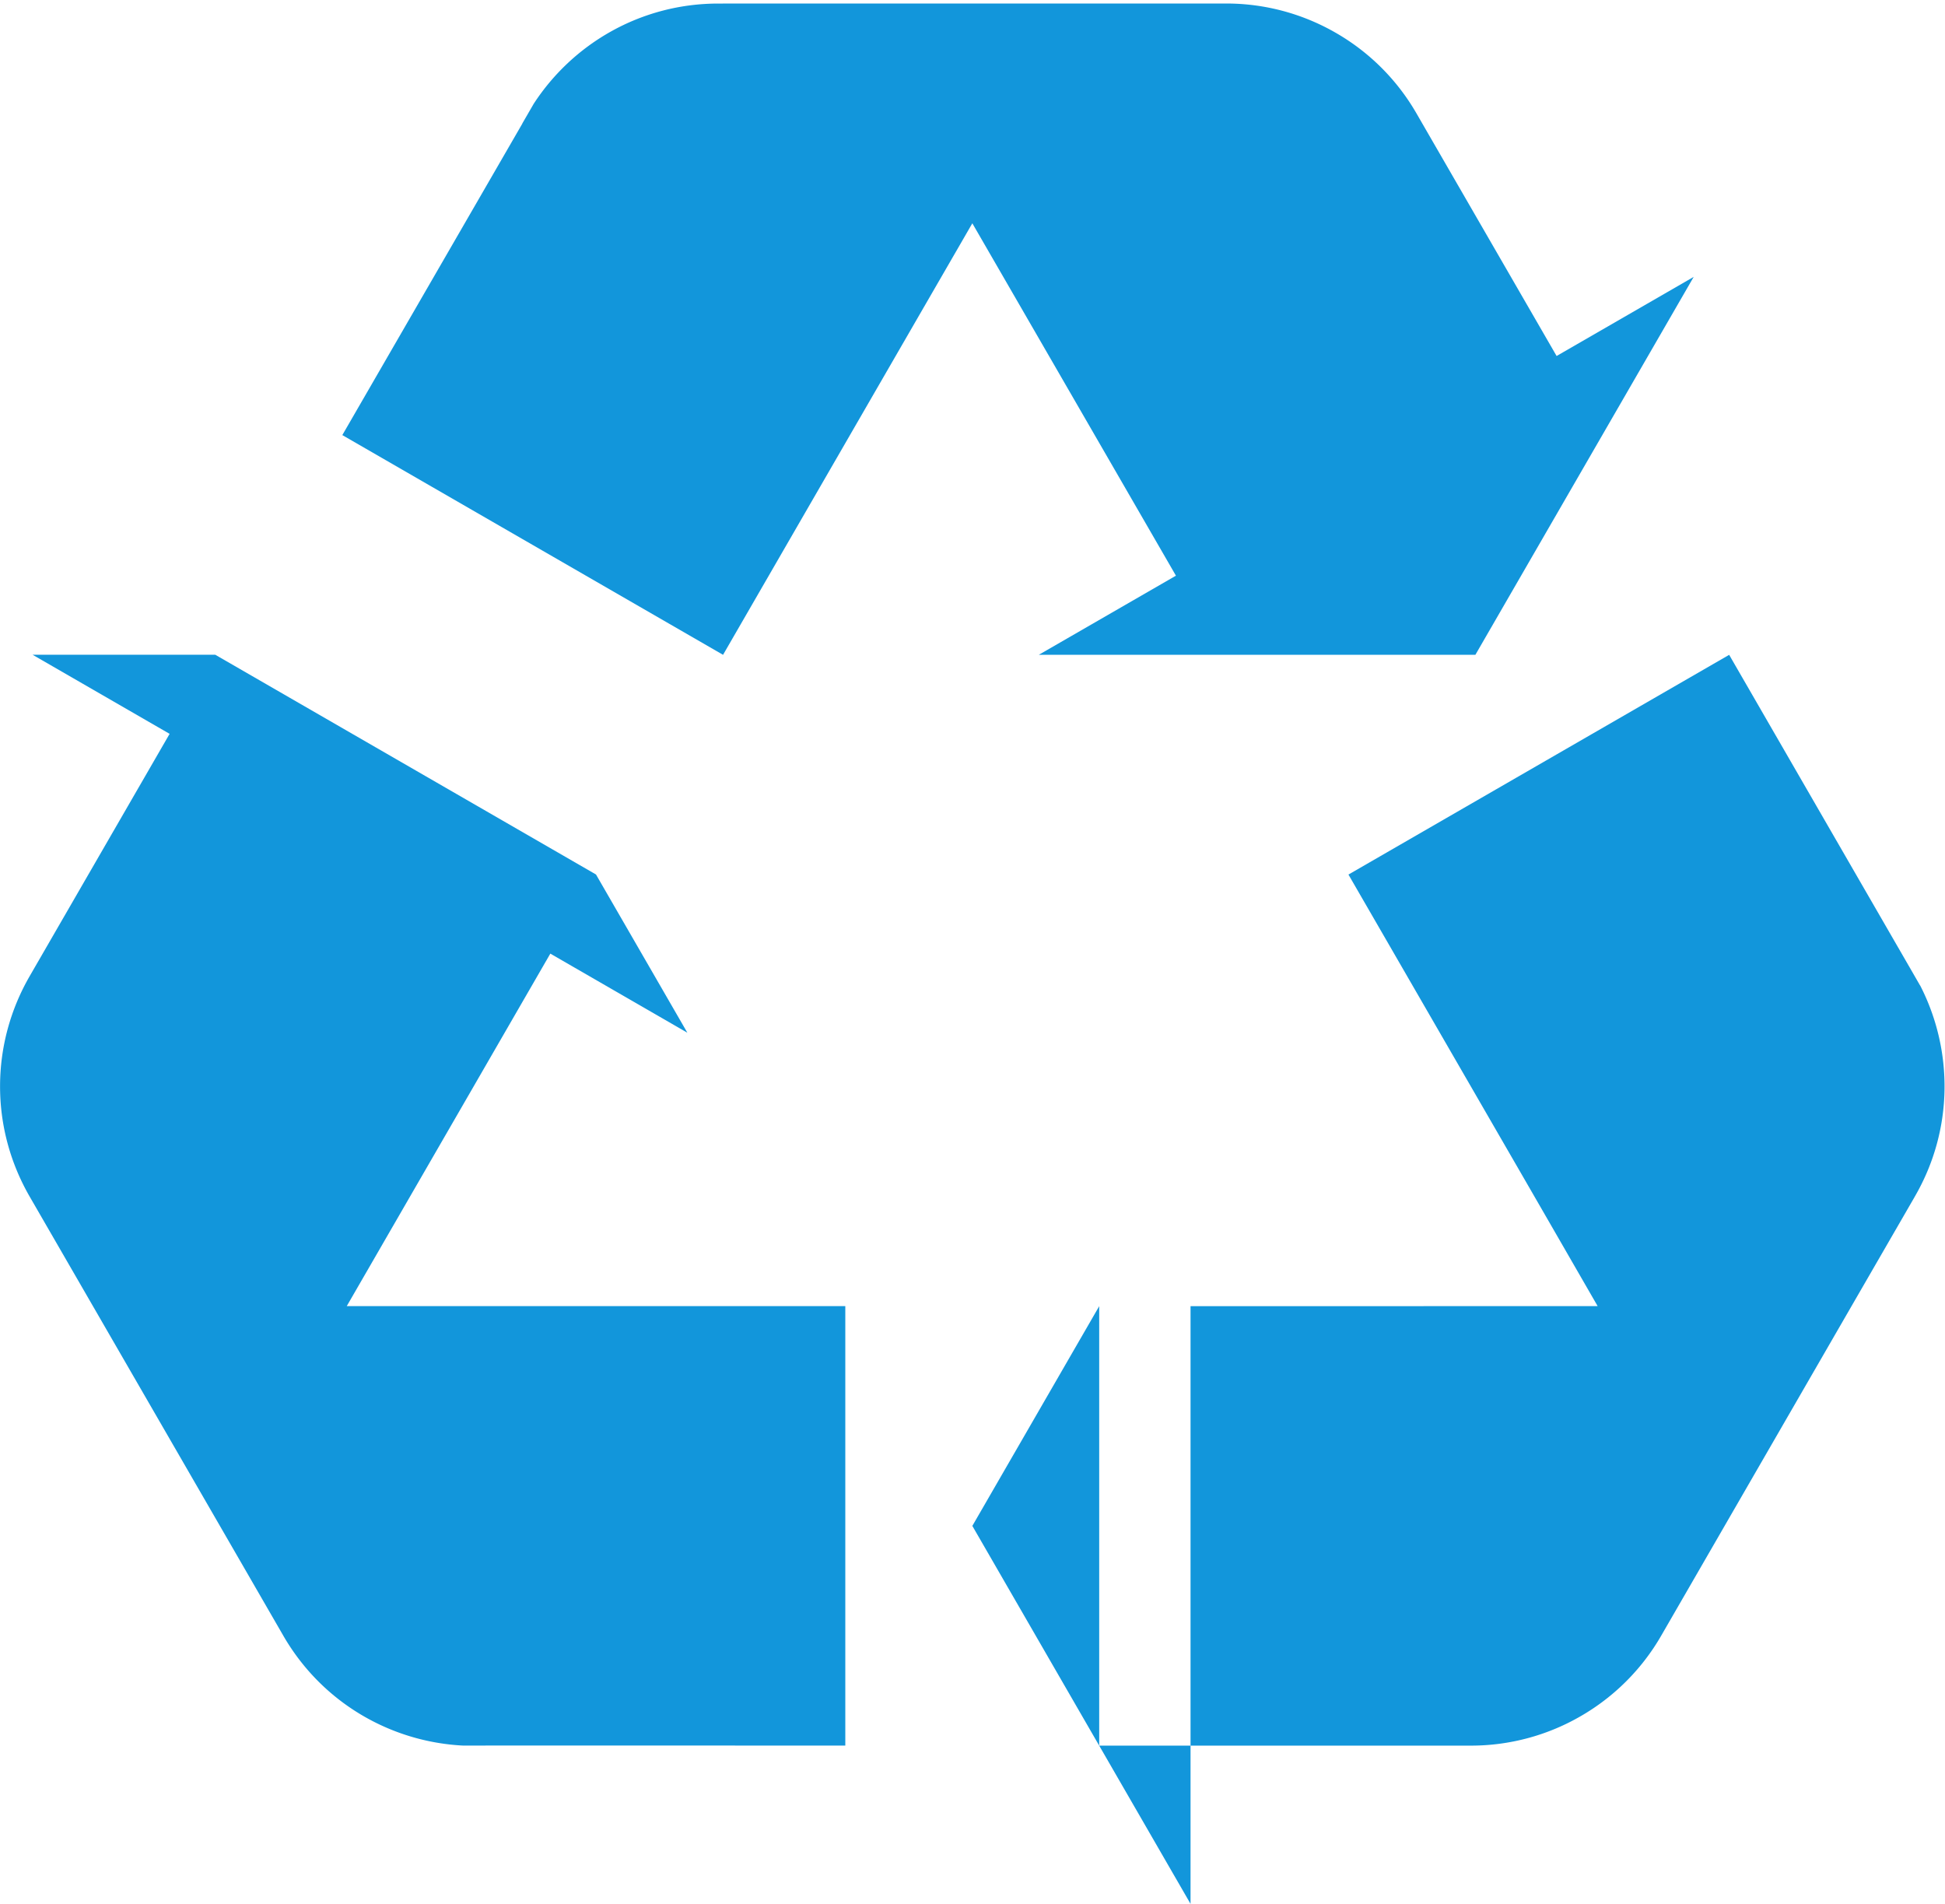 <?xml version="1.0" standalone="no"?><!DOCTYPE svg PUBLIC "-//W3C//DTD SVG 1.1//EN" "http://www.w3.org/Graphics/SVG/1.1/DTD/svg11.dtd"><svg t="1649074489716" class="icon" viewBox="0 0 1046 1024" version="1.1" xmlns="http://www.w3.org/2000/svg" p-id="783" xmlns:xlink="http://www.w3.org/1999/xlink" width="204.297" height="200"><defs><style type="text/css">@font-face { font-family: feedback-iconfont; src: url("//at.alicdn.com/t/font_1031158_u69w8yhxdu.woff2?t=1630033759944") format("woff2"), url("//at.alicdn.com/t/font_1031158_u69w8yhxdu.woff?t=1630033759944") format("woff"), url("//at.alicdn.com/t/font_1031158_u69w8yhxdu.ttf?t=1630033759944") format("truetype"); }
</style></defs><path d="M295.962 512.782L186.48 702.33h0.025l56.617 0.01h211.494-0.019v236.295l-193.356-0.032a2.698 2.698 0 0 1-0.708 0.032H249.28c-0.113 0-0.178-0.01-0.28 0-38.768-1.973-75.754-22.972-96.627-59.063l-28.137-48.727-6.006-10.395L15.843 643.24C5.861 625.851 0.033 605.696 0.033 584.176c0-21.533 5.828-41.707 15.81-59.077l75.374-130.492-73.7-42.538 98.266 0.013 204.735 118.15 49.14 85.085-73.696-42.535z m344.296 189.57l218.936-0.02-28.26-49.01-11.763-20.38-93.992-162.668L929.93 352.12l96.669 167.395c0.083 0.167 0.26 0.364 0.344 0.586l5.616 9.75c0.103 0.087 0.126 0.149 0.168 0.223 17.662 34.542 17.997 77.083-2.866 113.187l-0.683 1.182c0.235-0.393 0.467-0.786 0.696-1.182l-33.876 58.616-0.56 0.97L893.352 879.59a117.857 117.857 0 0 1-43.282 43.24 117.631 117.631 0 0 1-59.086 15.833v-0.01H640.258v85.096L522.916 820.51l68.225-118.153v236.296h49.117z m-7.854-392.801L522.91 120.072l-28.328 49.01-11.763 20.361-93.97 162.668-204.751-118.153 96.73-167.35c0.083-0.209 0.18-0.431 0.305-0.628l5.635-9.73c0.023-0.094 0.084-0.146 0.13-0.252 21.088-32.555 57.79-54.111 99.491-54.088h2.325a121.06 121.06 0 0 0-2.312-0.023H659.37a117.824 117.824 0 0 1 59.125 15.833 117.686 117.686 0 0 1 43.262 43.243l75.367 130.467 73.731-42.541L793.45 352.101h-234.79l73.751-42.55z" fill="#1296DB" p-id="784"></path></svg>